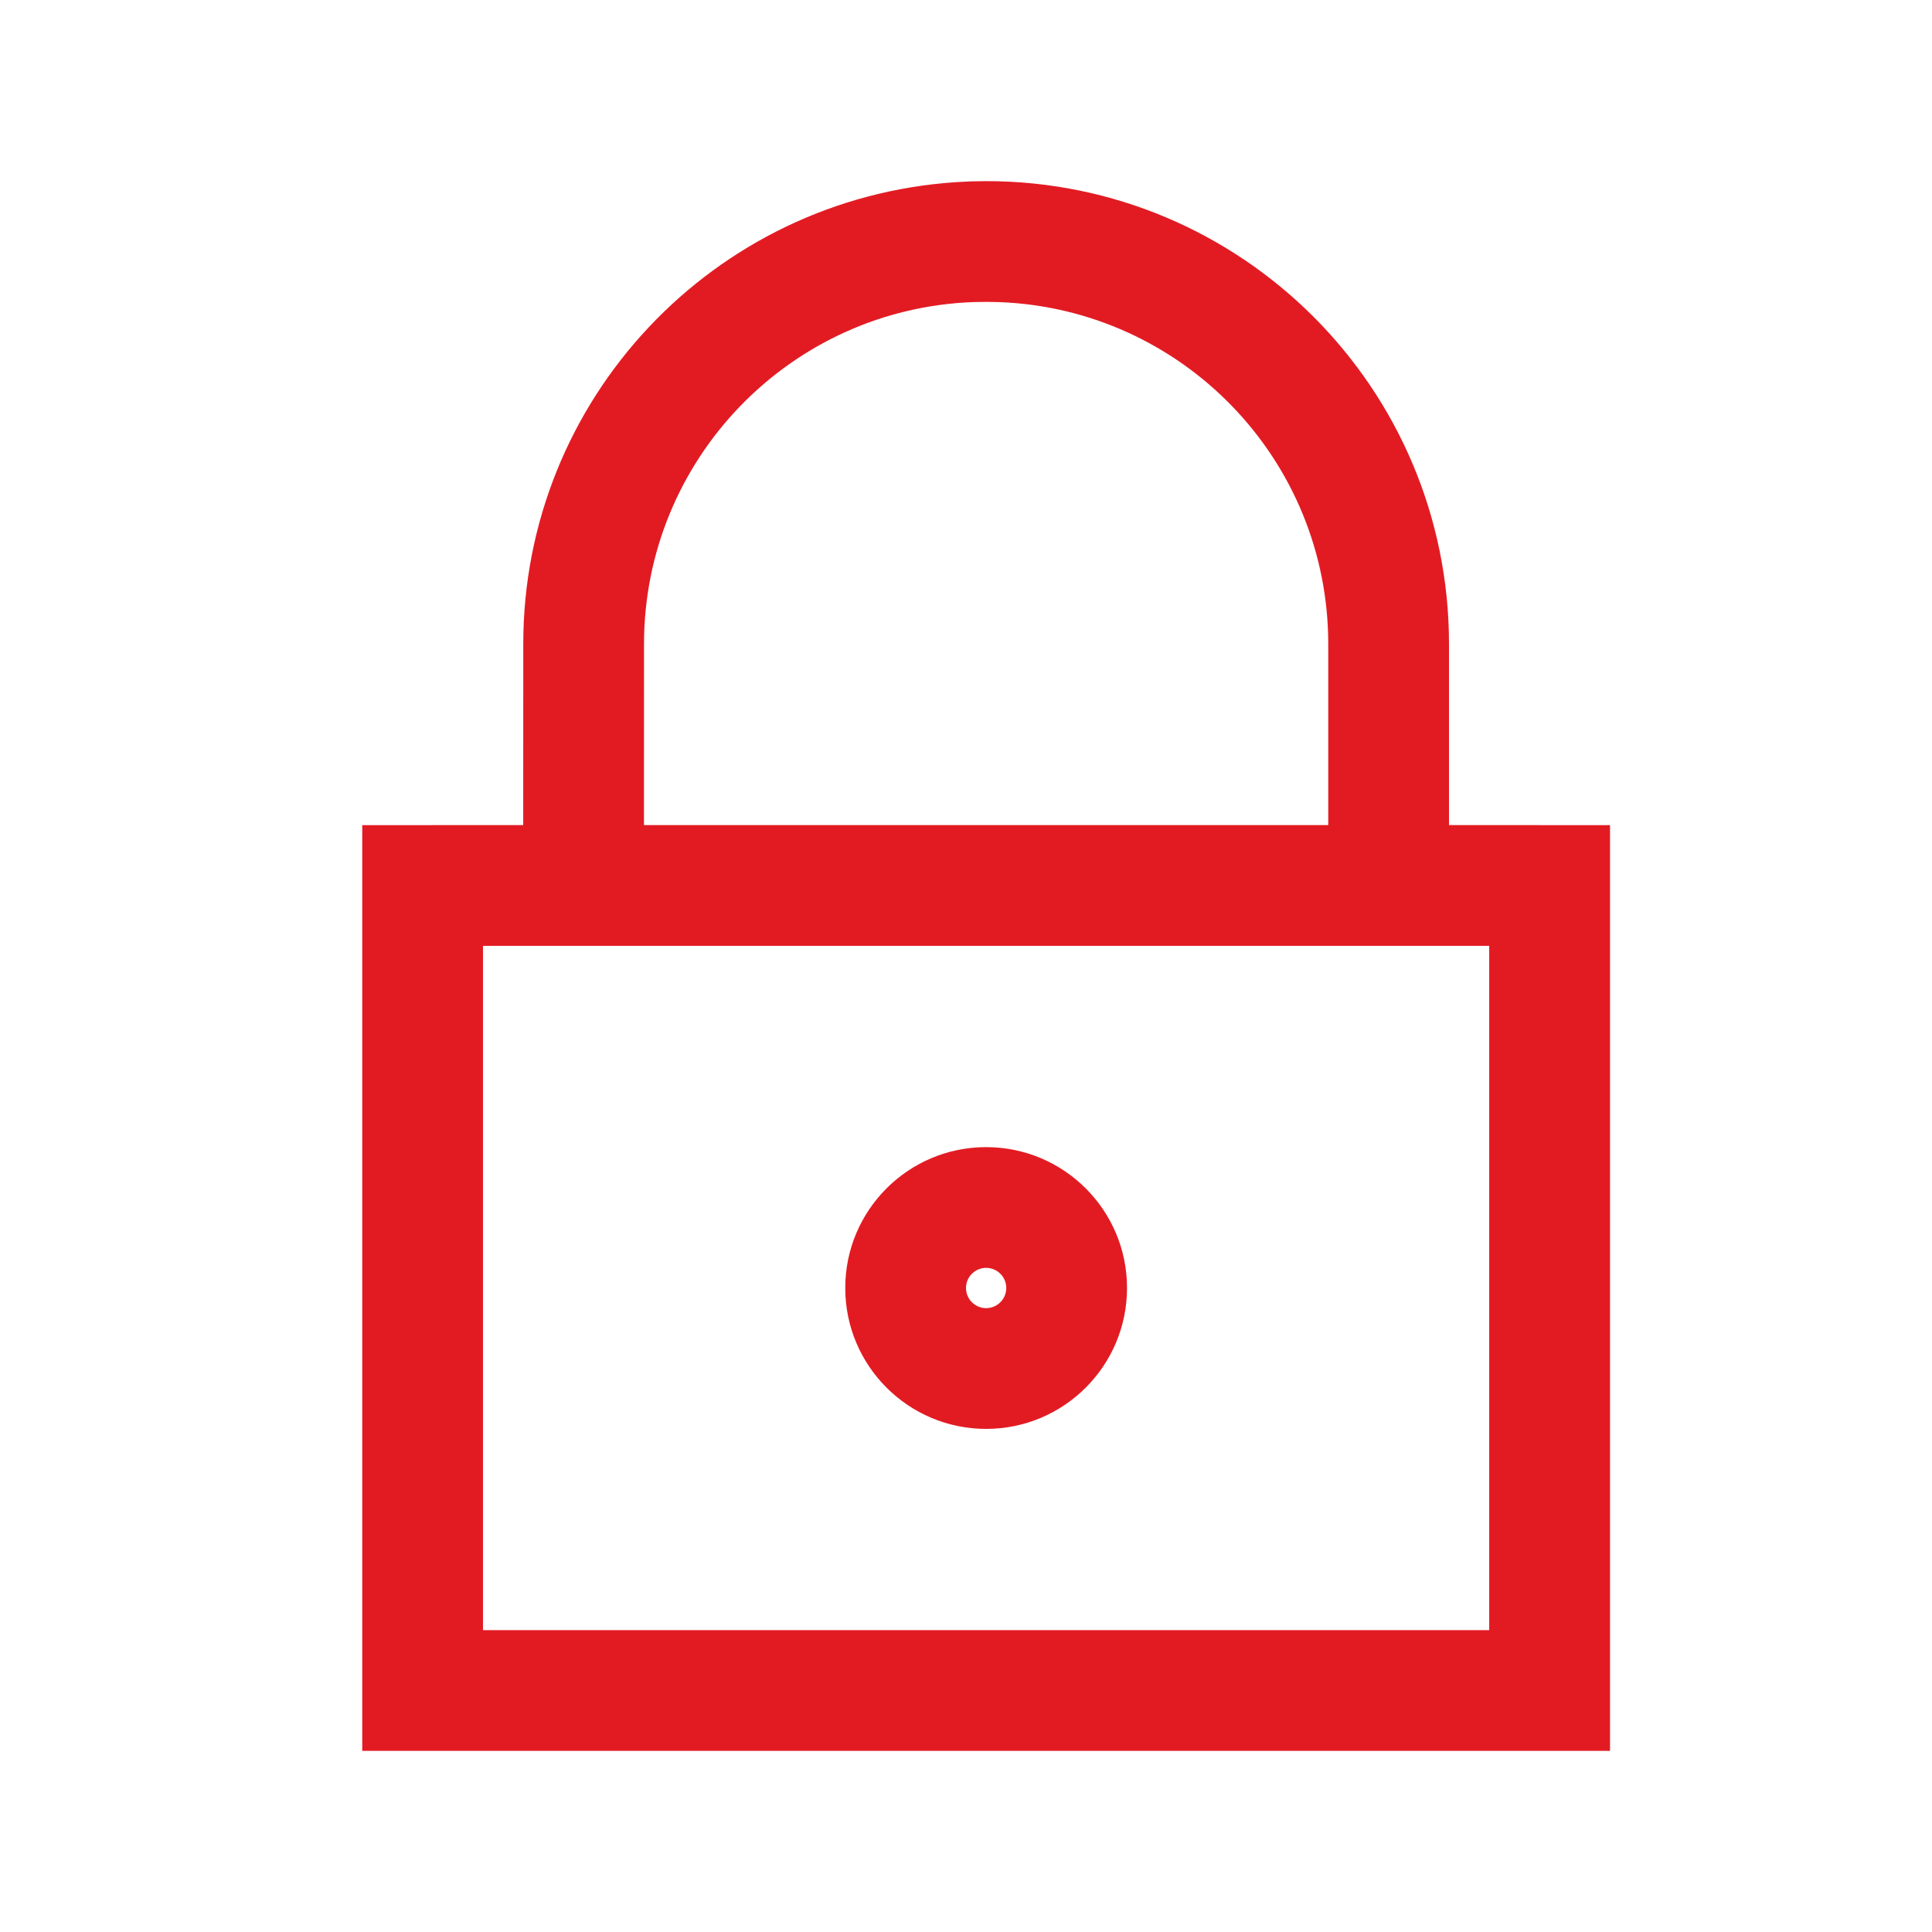 <?xml version="1.0" encoding="UTF-8"?>
<svg width="32px" height="32px" viewBox="0 0 32 32" version="1.1" xmlns="http://www.w3.org/2000/svg" xmlns:xlink="http://www.w3.org/1999/xlink">
    <title>lock/regular</title>
    <g id="lock/regular" stroke="none" stroke-width="1" fill="none" fill-rule="evenodd">
        <path d="M16.333,3 C20.568,3 24,6.432 24,10.667 L24,10.667 L24,13.666 L26.667,13.667 L26.667,29 L6,29 L6,13.667 L8.666,13.666 L8.667,10.667 C8.667,6.615 11.815,3.283 15.835,3.017 L16.082,3.004 Z M24.666,15.666 L8,15.666 L8,27 L24.666,27 L24.666,15.666 Z M16.333,19 C17.622,19 18.667,20.045 18.667,21.333 C18.667,22.622 17.622,23.667 16.333,23.667 C15.045,23.667 14,22.622 14,21.333 C14,20.045 15.045,19 16.333,19 Z M16.333,21 C16.149,21 16,21.149 16,21.333 C16,21.517 16.149,21.667 16.333,21.667 C16.517,21.667 16.667,21.517 16.667,21.333 C16.667,21.149 16.517,21 16.333,21 Z M16.351,5 L16.134,5.003 C13.089,5.108 10.667,7.611 10.667,10.667 L10.667,10.667 L10.666,13.666 L22,13.666 L22,10.667 C22,7.61 19.58,5.118 16.551,5.004 L16.551,5.004 L16.351,5 Z" id="Combined-Shape" fill="#E21B23" fill-rule="nonzero"></path>
    </g>
</svg>